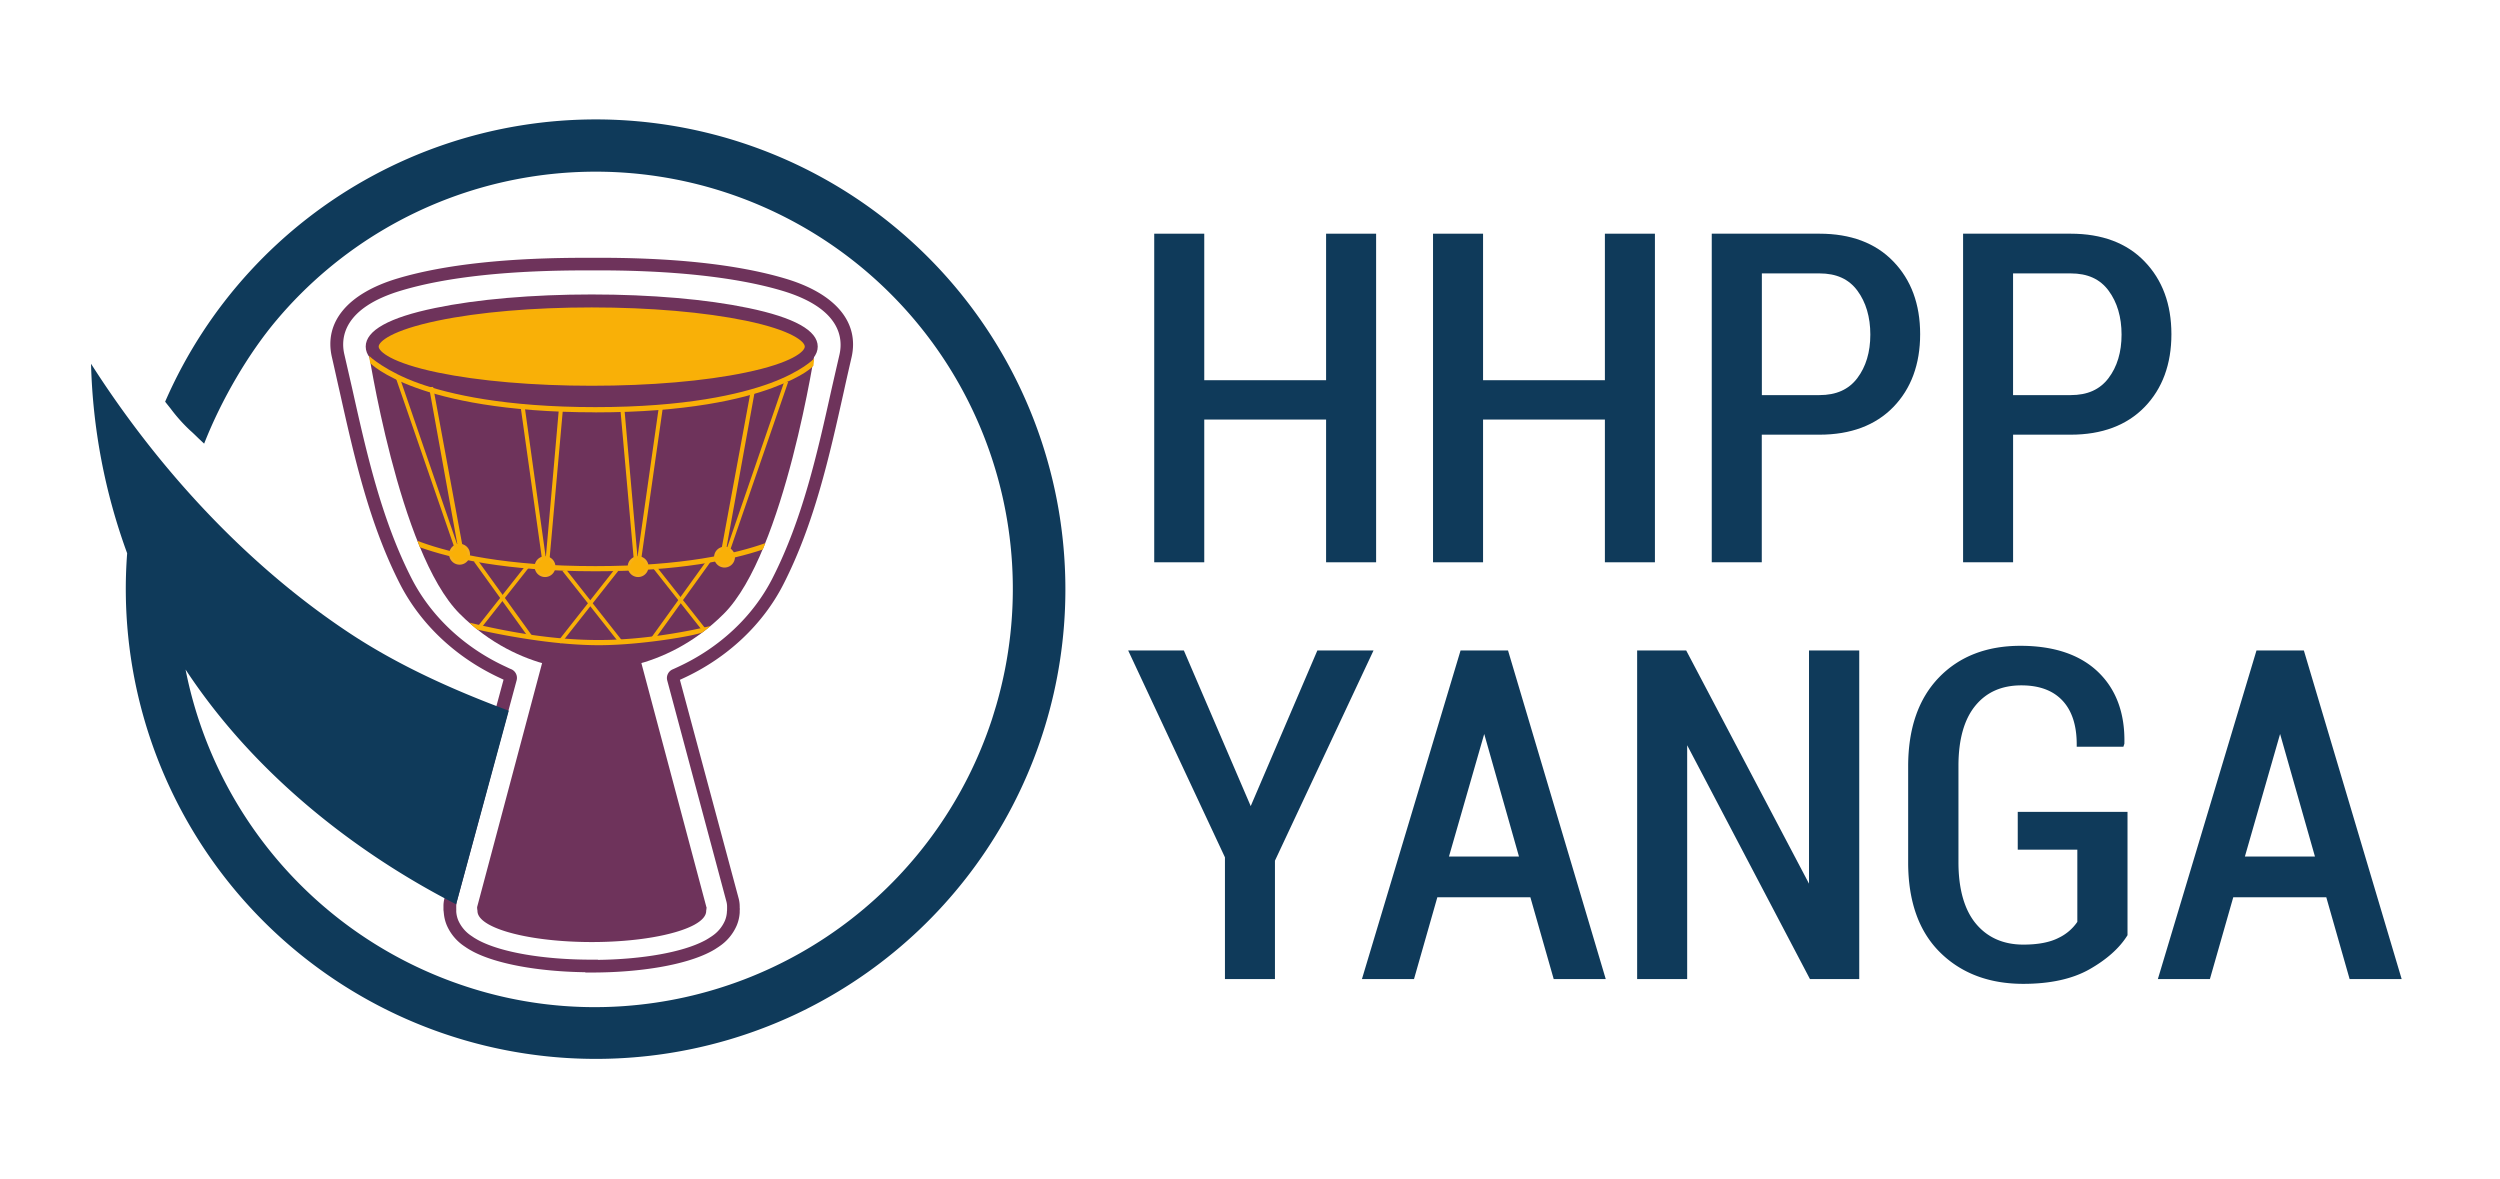 <svg xmlns="http://www.w3.org/2000/svg" viewBox="0 0 944.94 445.58"><defs><style>.cls-1{fill:#0f3a5a;}.cls-2{fill:#6e335b;}.cls-3,.cls-4{fill:#f9b007;}.cls-4{stroke:#f7b01a;stroke-miterlimit:10;stroke-width:1.02px;}</style></defs><g id="Layer_1" data-name="Layer 1"><polygon class="cls-1" points="455.18 158.58 501.23 158.58 501.23 212.53 520.14 212.53 520.14 88.33 501.23 88.33 501.23 143.71 455.18 143.71 455.18 88.33 436.27 88.33 436.27 212.53 455.18 212.53 455.18 158.58"/><polygon class="cls-1" points="560.56 158.58 606.61 158.58 606.61 212.53 625.52 212.53 625.52 88.33 606.61 88.33 606.61 143.71 560.56 143.71 560.56 88.33 541.65 88.33 541.65 212.53 560.56 212.53 560.56 158.58"/><path class="cls-1" d="M715.63,98.82c-6.73-7-16.13-10.49-27.93-10.49H647v124.2h18.91V164.3H687.7c11.8,0,21.2-3.52,27.93-10.45s10.14-16.19,10.14-27.54S722.36,105.78,715.63,98.82Zm-8.69,27.66c0,6.6-1.66,12.14-4.93,16.46s-8,6.4-14.31,6.4H665.94v-46H687.7c6.41,0,11.1,2.13,14.34,6.51S706.94,119.83,706.94,126.48Z"/><path class="cls-1" d="M810.59,98.82c-6.73-7-16.13-10.49-27.93-10.49H742v124.2h18.9V164.3h21.77c11.8,0,21.2-3.52,27.93-10.45s10.14-16.19,10.14-27.54S817.32,105.78,810.59,98.82Zm-8.69,27.66c0,6.6-1.66,12.14-4.94,16.46s-7.94,6.4-14.3,6.4H760.89v-46h21.77c6.41,0,11.1,2.13,14.34,6.52S801.9,119.83,801.9,126.48Z"/><polygon class="cls-1" points="497.93 245.86 472.74 304.69 447.47 245.86 426.42 245.86 463 324.05 463 370.06 481.9 370.06 481.9 325.31 519.16 245.86 497.93 245.86"/><path class="cls-1" d="M570,245.86H552.06l-37.28,124.2h19.68l8.82-30.92h35.16l8.82,30.92h19.67L570.19,246.52Zm4.14,77.9H547.67L561,277.42Z"/><polygon class="cls-1" points="683.76 334 637.6 246.35 637.34 245.86 618.8 245.86 618.8 370.06 637.71 370.06 637.71 281.68 683.86 369.57 684.12 370.06 702.75 370.06 702.75 245.86 683.76 245.86 683.76 334"/><path class="cls-1" d="M762.66,321.16h22.52v27.29a17.76,17.76,0,0,1-7,6c-3.29,1.72-7.8,2.59-13.4,2.59-7.52,0-13.54-2.65-17.9-7.87s-6.63-13.08-6.63-23.23V289.47c0-9.93,2.15-17.57,6.38-22.73s10-7.69,17.4-7.69c6.81,0,12,1.95,15.58,5.8s5.34,9.41,5.34,16.47v.93h17.64l.38-1.14,0-.27c.23-11.31-3.15-20.37-10-26.91s-16.72-9.83-29.29-9.83c-12.75,0-23.12,4-30.83,12s-11.61,19.23-11.61,33.58v36.3c0,14.59,4,26,12,33.94s18.57,11.95,31.53,11.95c10.15,0,18.57-1.85,25-5.5s11.25-7.91,14.24-12.67l.14-.22V306.87H762.66Z"/><path class="cls-1" d="M871,246.52l-.2-.66H852.9l-37.28,124.2h19.67l8.83-30.92h35.16l8.82,30.92h19.67ZM875,323.76H848.51l13.31-46.34Z"/><path class="cls-2" d="M223.66,149,139,131s11.63,77.84,34.76,101,49.89,21.29,49.89,21.29,26.8,1.84,49.93-21.29S308.3,131,308.3,131l-84.68,18"/><path class="cls-3" d="M306.64,131c0,9.53-37.15,17.27-83,17.27s-82.94-7.74-82.94-17.27,37.16-17.25,83-17.25,83,7.73,83,17.25"/><path class="cls-2" d="M223.66,116.2c-22,0-42.67,1.75-58.18,5-17.68,3.68-22.35,8-22.35,9.8s4.67,6.13,22.35,9.81c15.51,3.22,36.18,5,58.18,5s42.66-1.75,58.18-5c17.68-3.67,22.35-8,22.35-9.81s-4.67-6.13-22.35-9.8C266.32,118,245.65,116.2,223.66,116.2Zm0,34.51c-22.33,0-43.34-1.81-59.17-5.1-17.42-3.62-26.26-8.54-26.26-14.61s8.83-11,26.26-14.59c15.83-3.3,36.84-5.11,59.17-5.11s43.34,1.81,59.16,5.11c17.43,3.62,26.26,8.53,26.26,14.59s-8.83,11-26.26,14.61c-15.82,3.32-36.83,5.07-59.16,5.07"/><path class="cls-2" d="M267,342.86,239.41,239.32l-15.75,2.93-15.75-2.93L180.34,342.86a6.79,6.79,0,0,0,.13,1.35v.12c0,1.83,1.54,3.56,4.29,5.11l.43.23c7.15,3.8,21.68,6.4,38.5,6.4s31.32-2.62,38.51-6.4l.42-.23c2.76-1.55,4.3-3.28,4.3-5.11v-.12a6.8,6.8,0,0,0,.14-1.35"/><path class="cls-3" d="M225,155.85c-34.66,0-55.89-5-67.61-9.23-12.83-4.62-17.35-9.23-17.5-9.43l-.33-2.63c0,.05,6.26,5.86,18.76,10.32,11.55,4.12,32.51,9,66.72,9s54.73-4.91,65.95-9c12.13-4.45,16.69-9.3,16.73-9.35l-.25,2.7c-.17.19-3.07,3.77-15.54,8.4-11.38,4.21-32.22,9.24-66.89,9.24"/><path class="cls-4" d="M173.71,206.06a3.43,3.43,0,1,0,3.43,3.43h0a3.43,3.43,0,0,0-3.43-3.43"/><path class="cls-4" d="M206,210.76a3.42,3.42,0,1,0,3.43,3.42,3.41,3.41,0,0,0-3.43-3.42h0"/><path class="cls-4" d="M273.85,207.15a3.43,3.43,0,1,1-3.43,3.43,3.42,3.42,0,0,1,3.43-3.43h0"/><path class="cls-2" d="M223.61,367.59h-2.38v-.11c-17.77-.25-33.5-3.12-42.42-7.8l-.72-.4c-.46-.25-.94-.53-1.37-.81-.21-.12-.5-.32-.7-.46l-.18-.12-.37-.25a18.28,18.28,0,0,1-6.59-7.89,15.17,15.17,0,0,1-1.13-4.69,5.33,5.33,0,0,1-.06-.59,3.92,3.92,0,0,1-.07-.85v-1.08a11.54,11.54,0,0,1,.4-3.07l22.31-82.58-.8-.37-.35-.17c-16.66-7.65-30.14-20.3-38-35.62-11.66-22.85-17.31-48.17-22.78-72.65-1-4.36-1.94-8.72-2.94-13.05-3.09-13.3,6-24.15,24.82-29.78,17.79-5.32,42.34-7.94,73-7.8,30.67-.21,55.47,2.44,73.72,7.9h0c18.84,5.65,27.9,16.49,24.86,29.75-1,4.35-2,8.7-2.95,13.07-5.46,24.47-11.12,49.78-22.78,72.64-7.79,15.3-21.27,27.95-38,35.62l-.36.17-.78.36,22.2,82.61a11.81,11.81,0,0,1,.4,3v.55a3.44,3.44,0,0,1,0,1,2.12,2.12,0,0,1,0,.33l0,.23a.88.88,0,0,0,0,.16v.1a14.85,14.85,0,0,1-1.13,4.87,18.13,18.13,0,0,1-6.6,7.91,3.39,3.39,0,0,1-.39.27l-1.24.81-1.05.61-.66.35C259.12,364.67,242.35,367.59,223.61,367.59Zm-51.16-23.41,0,.08,0,.31a10.3,10.3,0,0,0,.77,3.32,13.51,13.51,0,0,0,4.9,5.82l.55.37.53.36,1.2.71.61.33c8.64,4.53,24.56,7.24,42.56,7.25H226v.08c17-.22,32-2.9,40.28-7.25l.6-.32.85-.51,1.1-.71.15-.1.16-.11A13.47,13.47,0,0,0,274,348a10.09,10.09,0,0,0,.75-3.23,5.64,5.64,0,0,1,.07-.72l0-.13a2.38,2.38,0,0,1,0-.46h0c0-.13,0-.26,0-.38v-.38a7.24,7.24,0,0,0-.23-1.84L252.2,257.2a3.56,3.56,0,0,1,2.09-4.21c.49-.21,1-.45,1.53-.7l.39-.18c15.73-7.23,28.41-19.11,35.72-33.46,11.39-22.32,17-47.33,22.37-71.52,1-4.38,2-8.75,3-13.09,1.41-6.17.48-17.51-21.6-24.13h0c-17.54-5.24-42.54-7.9-72.34-7.7-30.22-.13-54.3,2.41-71.65,7.6-22.09,6.59-23,18-21.55,24.15,1,4.34,2,8.71,3,13.08,5.4,24.19,11,49.21,22.38,71.53,7.33,14.36,20,26.25,35.71,33.46l.37.18c.53.25,1,.49,1.59.72a3.57,3.57,0,0,1,2.07,4.19l-22.6,83.59a7.12,7.12,0,0,0-.23,1.78v1.12A3.63,3.63,0,0,1,172.45,344.18Zm-4.69.56ZM275,343.05v0Zm-18.86-85.68,0,0Zm-64.84-.05h0ZM256.8,256h0Z"/><path class="cls-3" d="M232.18,215.36,210.81,242.5l1.23.7,21.61-27.37c-.5-.13-1-.27-1.47-.42"/><path class="cls-3" d="M214,215.36c-.48.15-1,.29-1.45.42l21.6,27.37,1.23-.7L214,215.32"/><path class="cls-3" d="M181.55,237.78l19-24.09c-.49-.13-1-.27-1.46-.42L180.46,236.9A2.91,2.91,0,0,1,181.55,237.78Z"/><path class="cls-3" d="M200.73,241.35a3.78,3.78,0,0,1,1.11.17l.1-.07-21.38-29.68c-.48.16-1,.31-1.45.45l21,29.18A4.07,4.07,0,0,1,200.73,241.35Z"/><path class="cls-3" d="M173,209.05a4.17,4.17,0,0,1,1,.53h.1l-23.06-67c-.51,0-1,0-1.54-.05l22.93,66.4Q172.67,209,173,209.05Z"/><path class="cls-3" d="M207.42,214.65l5.42-60.81a13.3,13.3,0,0,0-1.54.06L206,214.21A3.37,3.37,0,0,1,207.42,214.65Z"/><path class="cls-3" d="M205.33,214.65l-8.67-61.8c.52,0,1,0,1.55.05l8.56,61.31A3.46,3.46,0,0,0,205.33,214.65Z"/><path class="cls-4" d="M241.19,210.76a3.42,3.42,0,1,0,3.42,3.42,3.42,3.42,0,0,0-3.42-3.42h0"/><path class="cls-3" d="M174.67,209a3.35,3.35,0,0,0-1,.53h-.11L162.16,146.3a13.39,13.39,0,0,0,1.55-.06l11.56,62.59A4.44,4.44,0,0,0,174.67,209Z"/><path class="cls-3" d="M266.57,238l.19-.26-18.23-23.09c-.48.15-1,.28-1.46.41l18.59,23.55A2.8,2.8,0,0,1,266.57,238Z"/><path class="cls-3" d="M247.05,241.35a3.78,3.78,0,0,0-1.11.17l-.09-.07,21.36-29.68c.49.16,1,.31,1.46.45l-21,29.18A4.44,4.44,0,0,0,247.05,241.35Z"/><path class="cls-1" d="M402.27,210.52A177.5,177.5,0,0,0,62.42,151.83c.77,1,1.48,1.85,2.14,2.7a61.58,61.58,0,0,0,7.35,8.21c1,.87,2.07,1.93,3.12,2.95l2.13,2c6.59-16.77,16.77-34.13,27.41-46.73a157.68,157.68,0,0,1,272.14,145.1l-.14.49c-.53,1.75-1.07,3.57-1.66,5.41a158.14,158.14,0,0,1-139,108.32,155.43,155.43,0,0,1-60-7.49A158.19,158.19,0,0,1,70.14,253.07c29.07,44.15,71.1,72.84,102.42,88.8l-.14-.11,19.88-73.13c-20.85-7.76-41.72-17.08-60.47-29.52-38.67-25.65-72.08-61.93-97.42-101.62a224.87,224.87,0,0,0,13.65,71.63A177.66,177.66,0,0,0,304.84,381.39l.52-.27A177.49,177.49,0,0,0,402.27,210.52Z"/><path class="cls-3" d="M239.86,215l-5.42-60.83c.52,0,1,0,1.54,0l5.32,60.34A3.46,3.46,0,0,0,239.86,215Z"/><path class="cls-3" d="M242,213.93l8.67-60.81c-.51,0-1,0-1.54,0l-8.58,60.32A3.23,3.23,0,0,1,242,213.93Z"/><path class="cls-3" d="M274.41,210.92a4,4,0,0,0-1,.52h-.1l23.06-67c.52,0,1,0,1.54-.05L275,210.8A2.94,2.94,0,0,0,274.41,210.92Z"/><path class="cls-3" d="M272.7,210.86a3.49,3.49,0,0,1,1,.52h.1l11.44-63.19a13.39,13.39,0,0,1-1.55-.06l-11.56,62.6A2.47,2.47,0,0,1,272.7,210.86Z"/><path class="cls-3" d="M226.36,241.91c-16.52,0-32.89-2.71-48.91-6.56a25.09,25.09,0,0,0,3,2.63c14.21,3.15,31.31,5.89,45.9,5.89,15.9,0,36.51-3.6,39.23-4.88,1-.77,2-1.52,3-2.38C260.94,238.43,243.88,241.91,226.36,241.91Z"/><path class="cls-3" d="M159.16,204.94l-1.4-.53c.3.83.63,1.64.94,2.45,11.66,4.18,32.54,9.07,66.36,9.07,31.6,0,51.56-4.27,63.29-8.24.32-.8.64-1.59.94-2.4-11.27,4-31.37,8.69-64.23,8.69C191.27,214,170.57,209.09,159.16,204.94Z"/></g></svg>